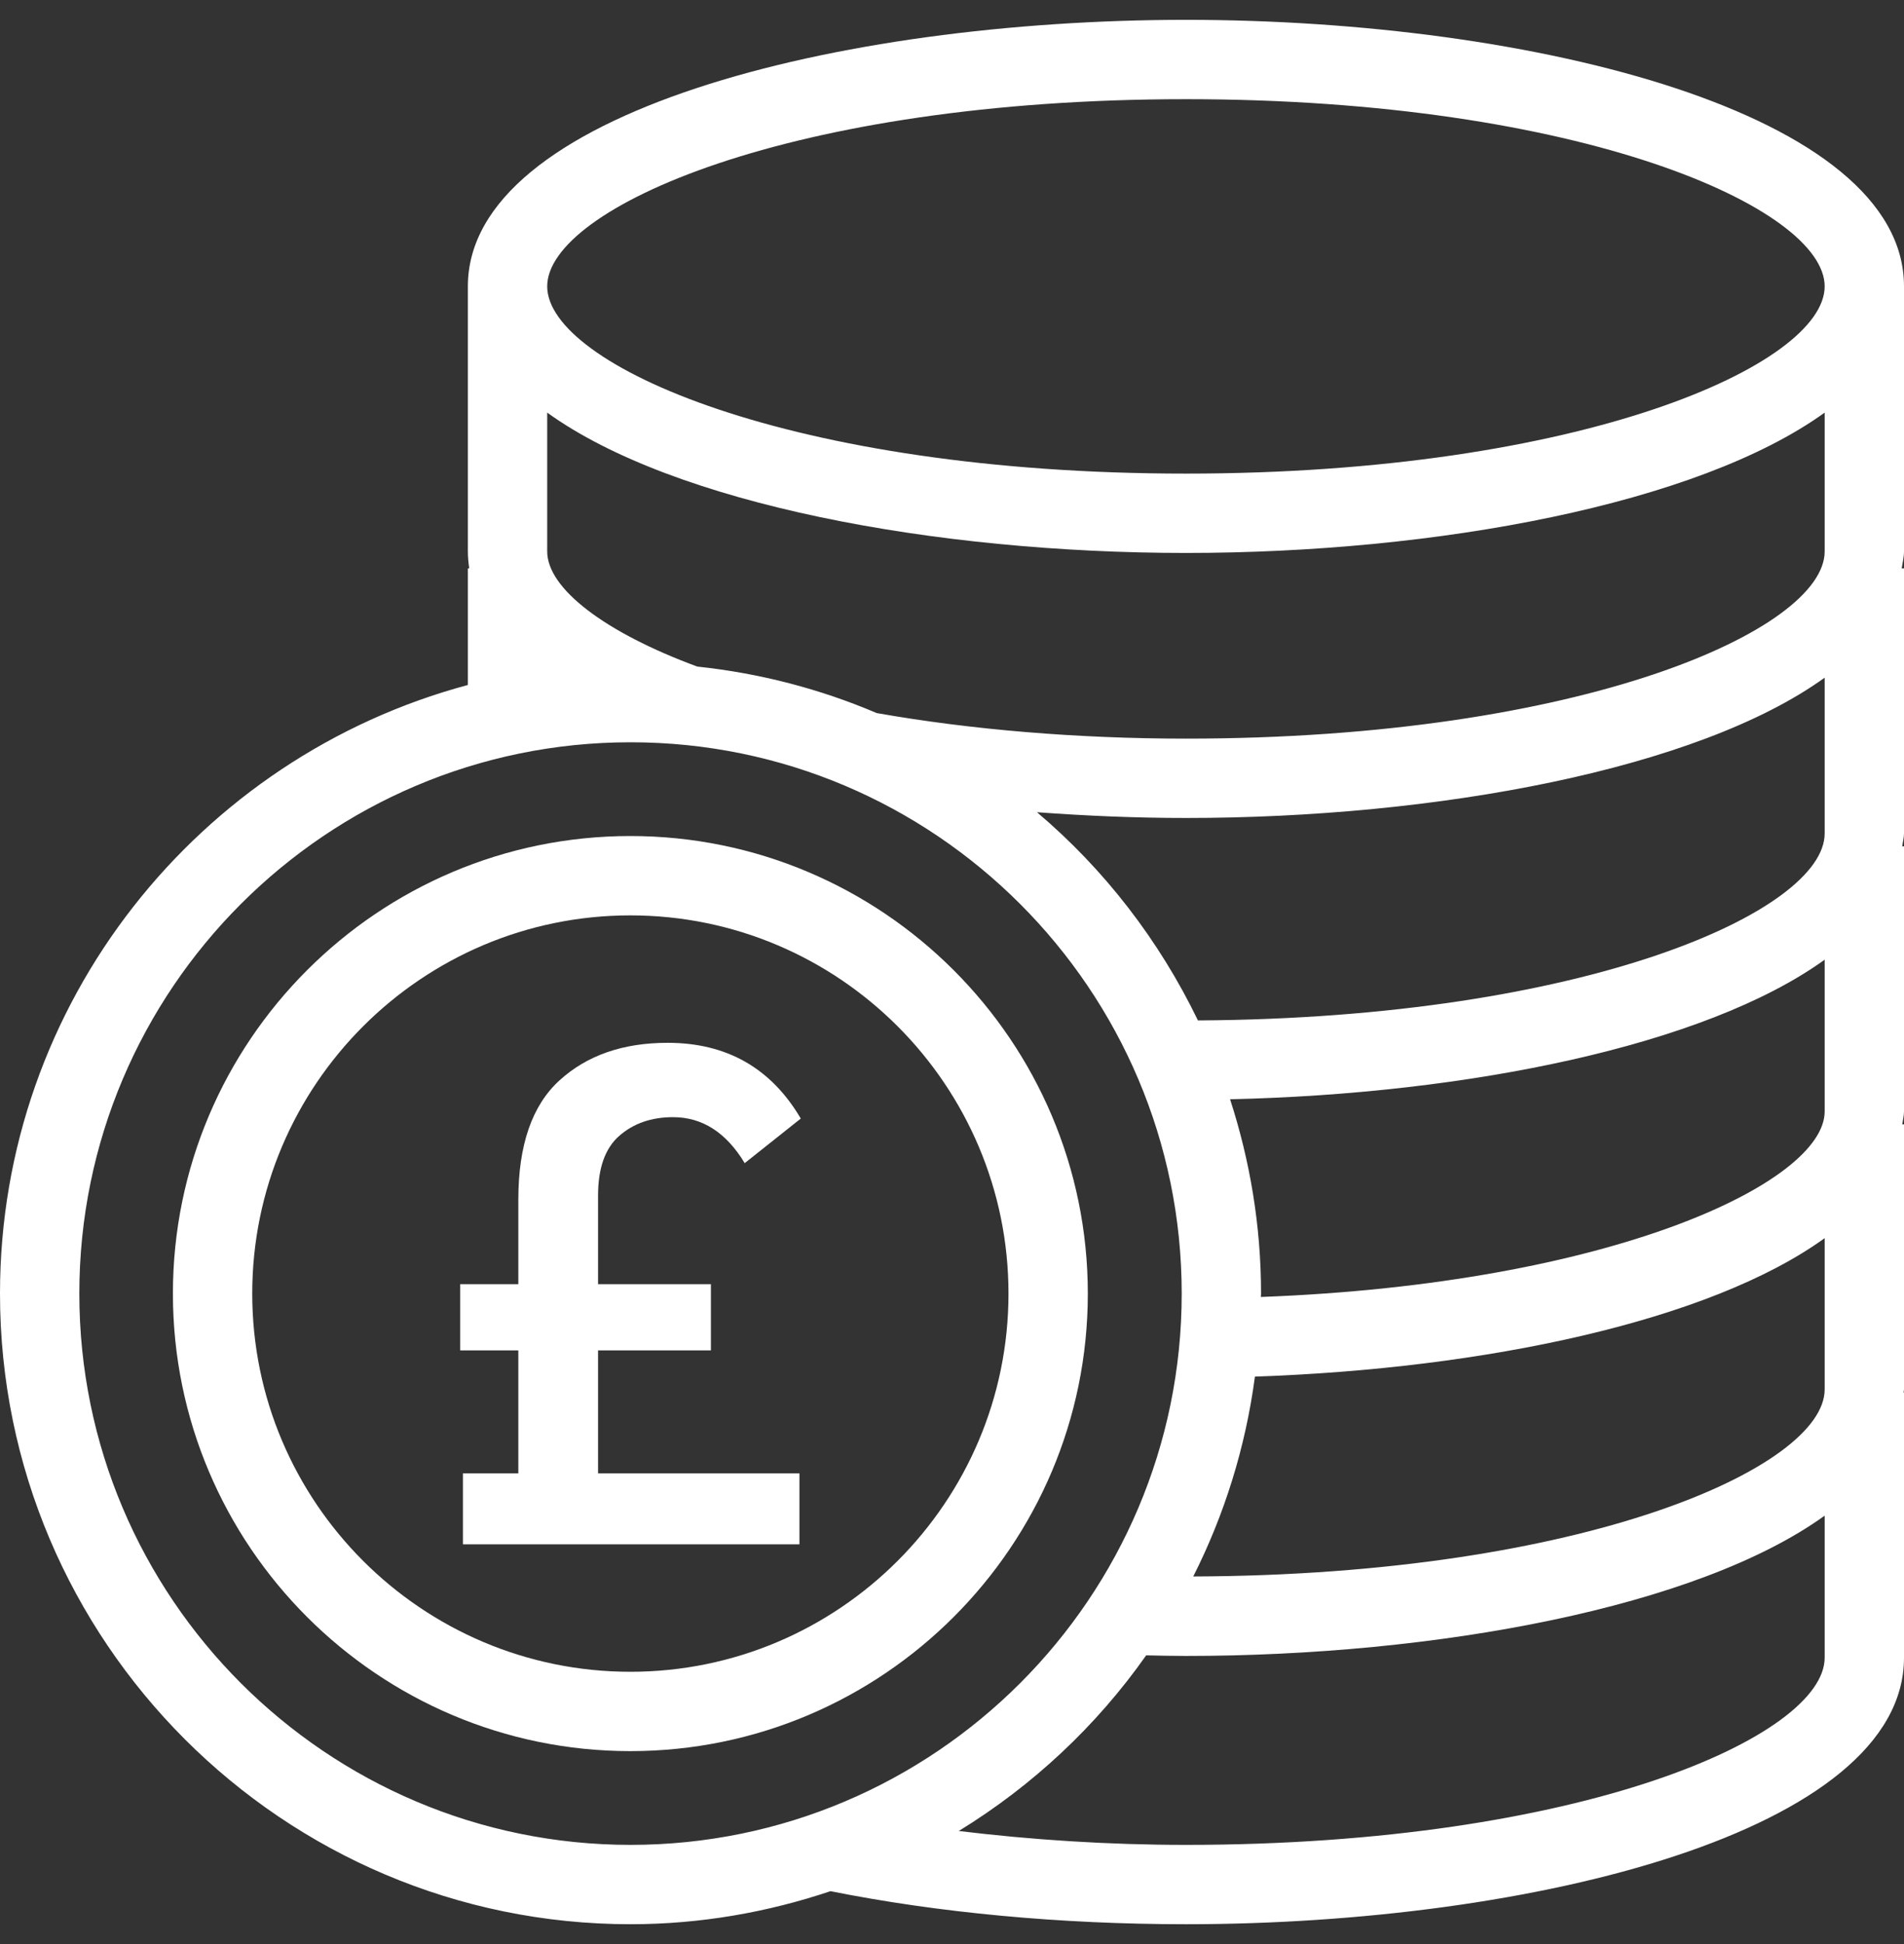 <svg width="48" height="49" viewBox="0 0 48 49" fill="none" xmlns="http://www.w3.org/2000/svg">
<rect x="0" y="0" width="48" height="49" fill="#333333" stroke="none"/>
<path d="M15.614 28.627C15.972 28.315 16.423 28.158 16.968 28.158C17.706 28.158 18.308 28.545 18.774 29.317L20.188 28.193C19.439 26.921 18.319 26.284 16.832 26.284C15.707 26.284 14.799 26.599 14.106 27.23C13.413 27.86 13.067 28.863 13.067 30.237V32.367H11.602V34.036H13.067V37.136H11.67V38.925H20.154V37.136H15.077V34.036H17.922V32.367H15.077V30.134C15.077 29.442 15.256 28.939 15.614 28.627Z" fill="white"/>
<path d="M15.892 21.072C9.533 21.072 4.359 26.246 4.359 32.605C4.359 38.964 9.533 44.137 15.892 44.137C22.251 44.137 27.424 38.964 27.424 32.605C27.424 26.246 22.251 21.072 15.892 21.072ZM15.892 42.137C10.636 42.137 6.359 37.861 6.359 32.605C6.359 27.349 10.636 23.072 15.892 23.072C21.148 23.072 25.424 27.349 25.424 32.605C25.424 37.861 21.148 42.137 15.892 42.137Z" fill="white"/>
<path d="M29.898 0.5C21.122 0.5 11.795 2.854 11.795 7.218V13.899C11.795 14.035 11.808 14.179 11.829 14.327H11.795V17.265C5.015 19.08 0 25.26 0 32.605C0 41.37 7.131 48.5 15.896 48.5C17.659 48.5 19.351 48.199 20.937 47.667C23.644 48.209 26.731 48.5 29.898 48.5C38.673 48.5 48 46.145 48 41.782V35.102H47.989C47.99 35.074 48 35.048 48 35.02V28.339H47.958C47.97 28.23 48 28.125 48 28.014V21.333H47.956C47.968 21.224 48 21.119 48 21.007V14.327H47.942C47.963 14.184 48 14.046 48 13.899V7.218C48 2.854 38.673 0.5 29.898 0.5ZM31.637 34.697C37.419 34.501 43.096 33.304 46 31.208V35.02C46 36.978 39.947 39.701 30.082 39.735C30.865 38.183 31.399 36.488 31.637 34.697ZM31.786 32.69C31.786 32.661 31.791 32.634 31.791 32.605C31.791 30.895 31.512 29.252 31.01 27.707C36.975 27.573 42.983 26.365 46 24.189V28.014C46 29.806 40.615 32.36 31.786 32.69ZM30.2 25.72C29.223 23.698 27.84 21.909 26.142 20.472C27.374 20.563 28.632 20.617 29.898 20.617C36.214 20.617 42.796 19.392 46 17.081V21.007C46 22.957 39.994 25.665 30.2 25.72ZM29.898 18.617C27.179 18.617 24.487 18.394 22.102 17.973C20.687 17.37 19.167 16.969 17.578 16.801C15.244 15.94 13.795 14.832 13.795 13.899V10.4C17 12.711 23.582 13.937 29.898 13.937C36.214 13.937 42.796 12.711 46 10.4V13.899C46 15.869 39.874 18.617 29.898 18.617ZM2 32.605C2 24.943 8.233 18.709 15.896 18.709C23.557 18.709 29.791 24.943 29.791 32.605C29.791 40.267 23.557 46.5 15.896 46.5C8.233 46.5 2 40.267 2 32.605ZM29.898 46.5C27.924 46.5 25.996 46.372 24.171 46.15C26.031 45.009 27.642 43.504 28.895 41.723C29.228 41.73 29.56 41.738 29.898 41.738C36.214 41.738 42.796 40.513 46 38.202V41.782C46 43.752 39.874 46.5 29.898 46.5ZM29.898 11.937C19.921 11.937 13.795 9.188 13.795 7.218C13.795 5.248 19.921 2.5 29.898 2.5C39.874 2.5 46 5.248 46 7.218C46 9.188 39.874 11.937 29.898 11.937Z" fill="white"/>
</svg>
